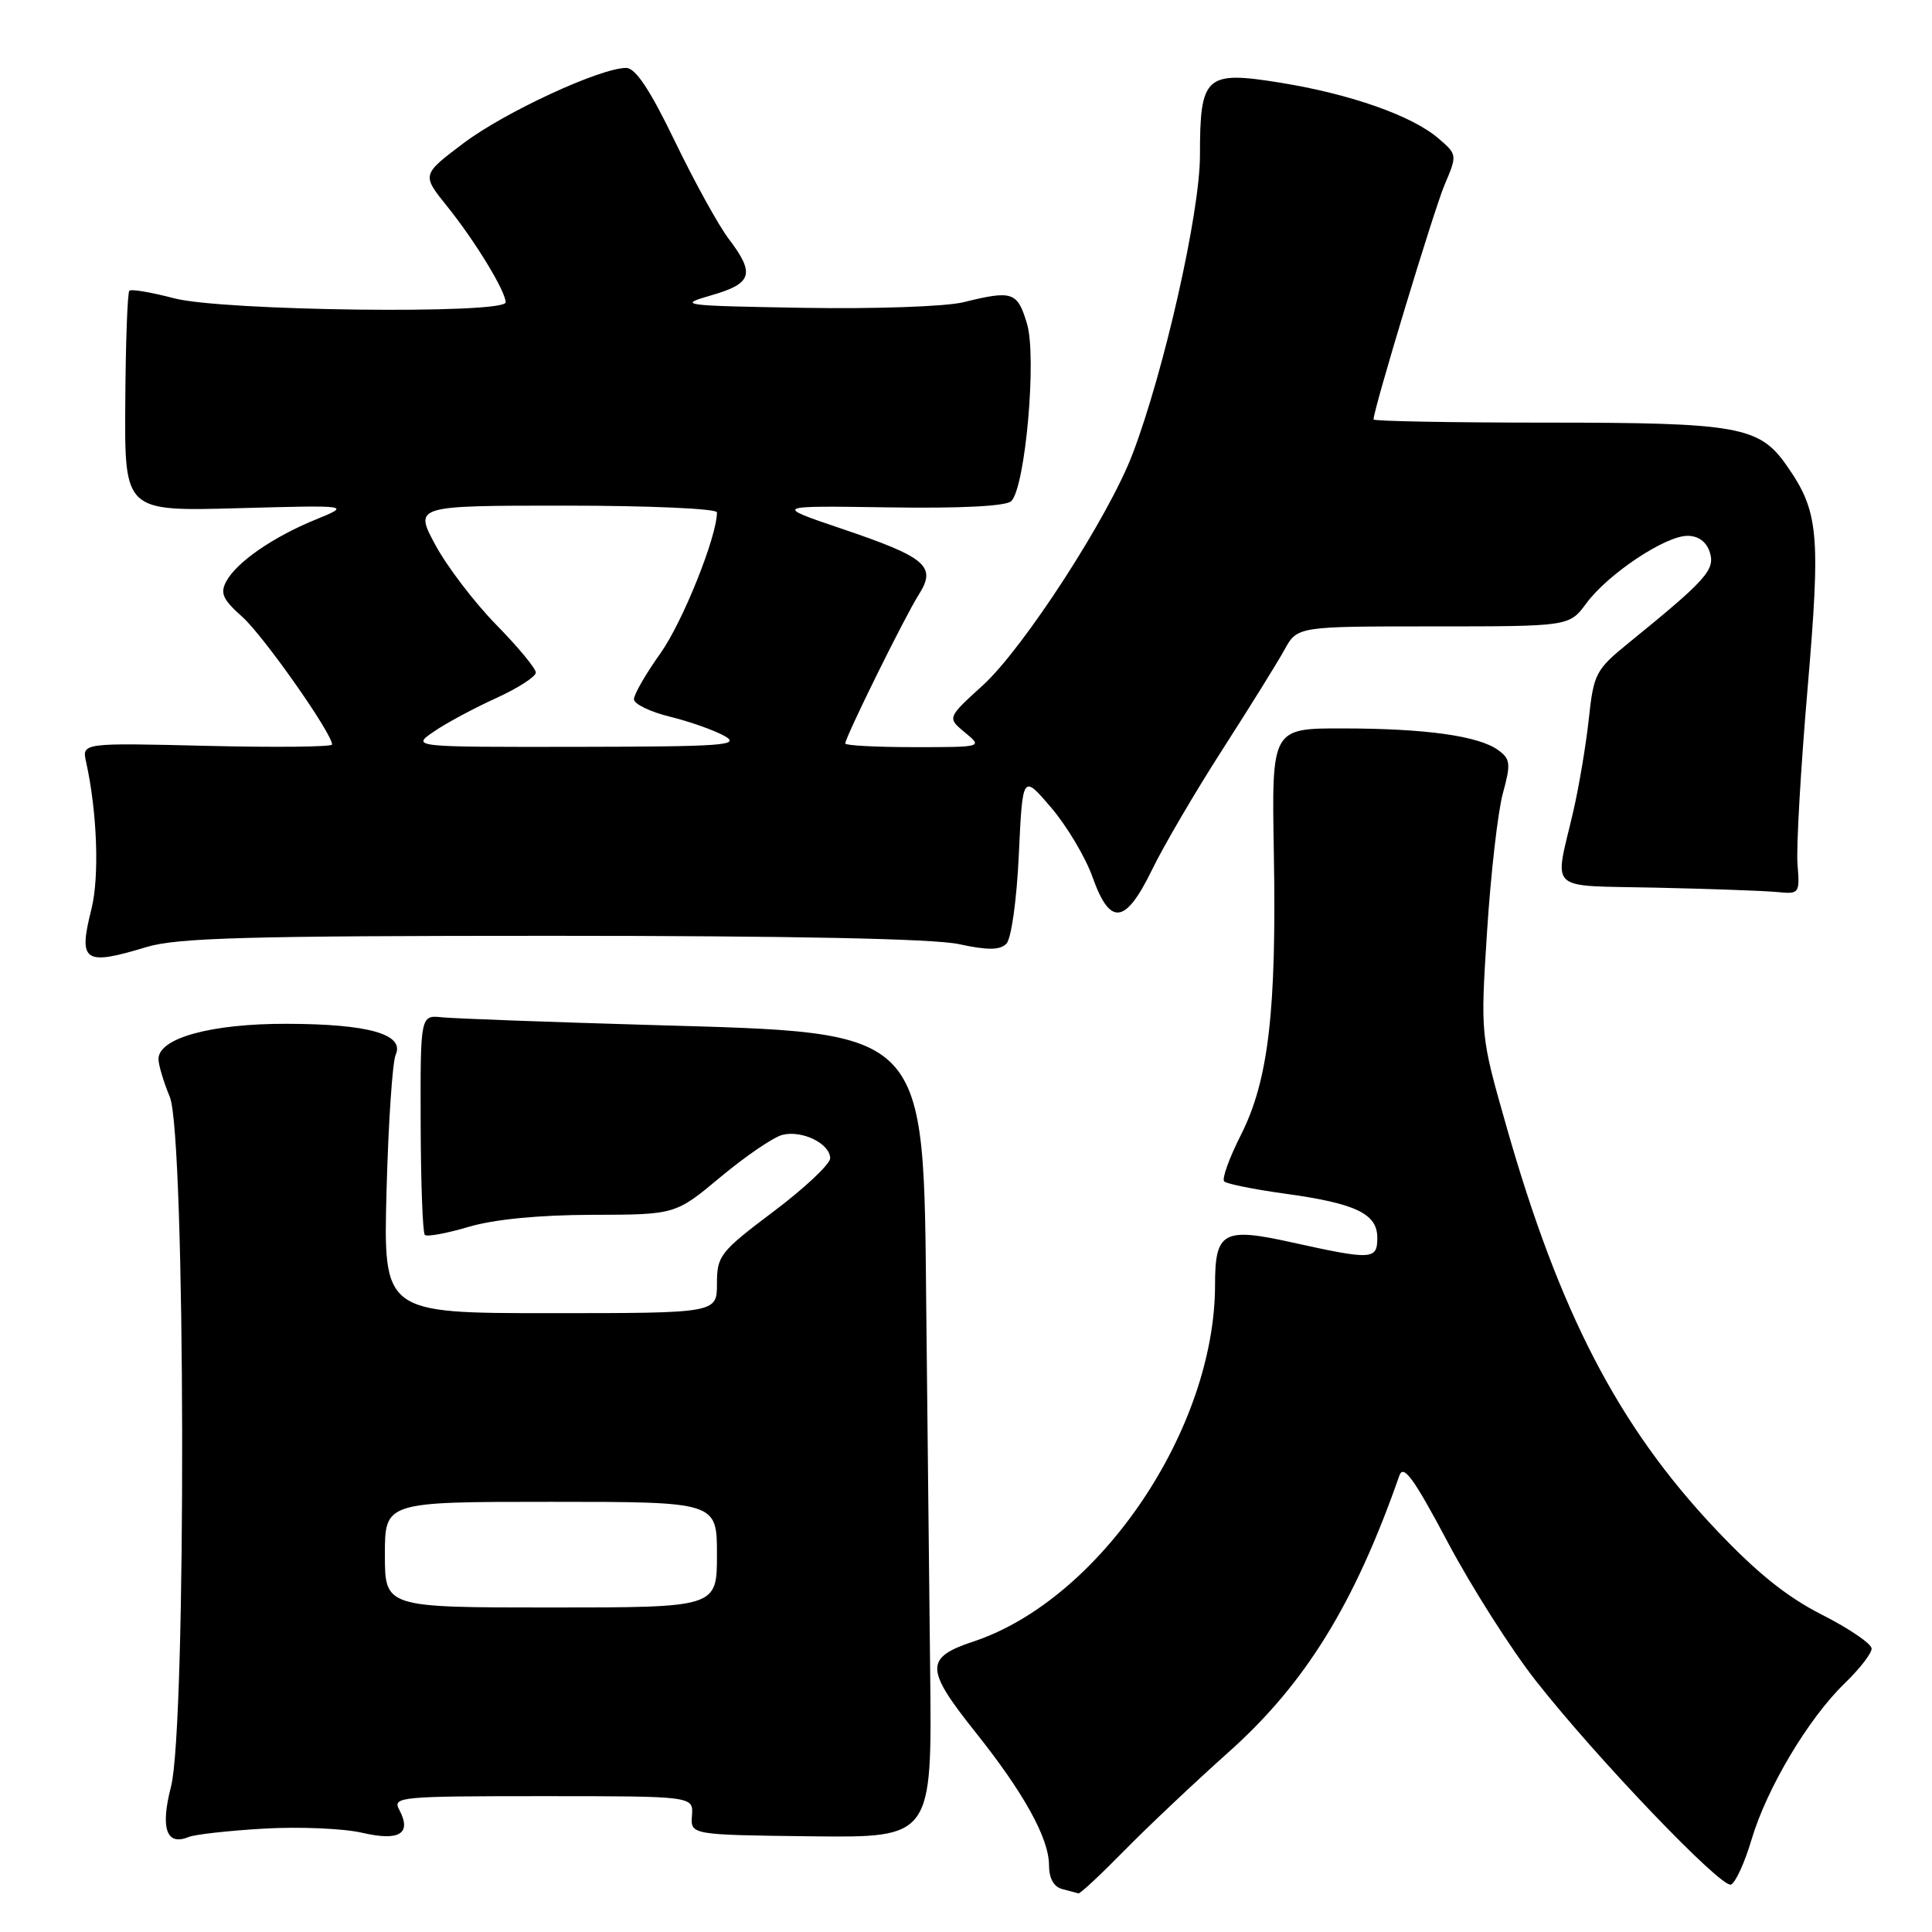 <?xml version="1.0" encoding="UTF-8" standalone="no"?>
<!DOCTYPE svg PUBLIC "-//W3C//DTD SVG 1.1//EN" "http://www.w3.org/Graphics/SVG/1.1/DTD/svg11.dtd" >
<svg xmlns="http://www.w3.org/2000/svg" xmlns:xlink="http://www.w3.org/1999/xlink" version="1.1" viewBox="0 0 256 256">
 <g >
 <path fill="currentColor"
d=" M 148.94 245.25 C 152.04 242.09 158.28 236.20 162.79 232.17 C 172.95 223.11 179.47 212.55 185.42 195.53 C 185.96 193.98 187.32 195.85 191.86 204.40 C 195.02 210.35 200.28 218.62 203.55 222.77 C 211.61 233.02 228.03 250.16 229.35 249.72 C 229.94 249.52 231.17 246.85 232.08 243.78 C 234.10 236.96 239.63 227.69 244.43 223.05 C 246.39 221.16 248.00 219.09 248.00 218.45 C 248.00 217.82 245.05 215.80 241.44 213.97 C 236.71 211.57 232.72 208.35 227.19 202.48 C 214.42 188.92 206.64 173.91 199.63 149.33 C 196.16 137.15 196.16 137.15 197.05 123.33 C 197.54 115.72 198.48 107.52 199.14 105.11 C 200.21 101.20 200.14 100.58 198.53 99.40 C 195.96 97.52 188.95 96.53 178.00 96.52 C 168.50 96.50 168.50 96.50 168.79 113.00 C 169.16 133.97 168.08 143.16 164.43 150.38 C 162.88 153.44 161.88 156.21 162.21 156.54 C 162.53 156.87 166.11 157.59 170.15 158.15 C 179.64 159.45 182.50 160.81 182.50 164.01 C 182.50 166.94 181.83 166.98 171.12 164.61 C 162.09 162.61 161.00 163.21 161.00 170.23 C 161.00 189.39 145.74 211.94 129.01 217.50 C 122.53 219.65 122.56 221.13 129.25 229.52 C 135.66 237.55 139.00 243.59 139.00 247.16 C 139.00 248.88 139.63 250.02 140.75 250.31 C 141.71 250.56 142.68 250.82 142.90 250.88 C 143.12 250.95 145.84 248.41 148.94 245.25 Z  M 35.00 242.30 C 39.67 242.03 45.51 242.28 47.98 242.85 C 52.94 244.00 54.59 242.98 52.90 239.80 C 51.98 238.09 52.96 238.00 71.90 238.00 C 91.88 238.00 91.88 238.00 91.69 240.57 C 91.50 243.13 91.50 243.13 107.50 243.32 C 123.50 243.50 123.50 243.50 123.25 221.50 C 123.12 209.40 122.89 188.03 122.74 174.00 C 122.35 135.82 123.38 136.90 86.00 135.81 C 72.53 135.42 60.19 134.96 58.60 134.80 C 55.70 134.50 55.70 134.50 55.74 148.81 C 55.76 156.68 56.01 163.35 56.29 163.63 C 56.57 163.91 59.18 163.43 62.08 162.57 C 65.46 161.57 71.36 160.99 78.43 160.97 C 89.50 160.95 89.50 160.95 95.50 155.94 C 98.80 153.19 102.47 150.69 103.66 150.38 C 106.27 149.71 110.00 151.54 110.00 153.48 C 110.00 154.25 106.62 157.43 102.50 160.53 C 95.41 165.87 95.00 166.39 95.00 170.09 C 95.00 174.00 95.00 174.00 72.90 174.00 C 50.79 174.00 50.79 174.00 51.22 157.75 C 51.46 148.81 52.00 140.72 52.43 139.76 C 53.64 137.05 48.84 135.68 38.00 135.66 C 27.97 135.63 21.00 137.55 21.00 140.33 C 21.00 141.11 21.68 143.37 22.50 145.35 C 24.59 150.34 24.72 228.77 22.66 236.74 C 21.23 242.25 22.05 244.62 24.97 243.42 C 25.81 243.07 30.32 242.57 35.00 242.30 Z  M 19.41 125.49 C 23.47 124.26 32.76 124.00 73.11 124.00 C 104.91 124.00 123.69 124.38 127.05 125.10 C 130.88 125.93 132.49 125.91 133.35 125.05 C 134.00 124.40 134.72 119.29 135.00 113.24 C 135.50 102.58 135.50 102.58 139.29 107.02 C 141.37 109.46 143.84 113.60 144.77 116.23 C 147.09 122.75 149.12 122.50 152.65 115.25 C 154.18 112.09 158.38 104.93 161.97 99.34 C 165.56 93.75 169.27 87.79 170.20 86.09 C 171.91 83.00 171.91 83.00 189.92 83.00 C 207.94 83.00 207.94 83.00 210.20 79.94 C 213.07 76.05 220.65 71.00 223.60 71.00 C 225.05 71.00 226.12 71.79 226.56 73.19 C 227.29 75.49 226.10 76.83 215.78 85.21 C 211.45 88.73 211.17 89.27 210.53 95.21 C 210.16 98.67 209.23 104.20 208.47 107.50 C 205.95 118.38 204.76 117.29 219.50 117.62 C 226.65 117.78 233.85 118.04 235.50 118.20 C 238.42 118.49 238.49 118.40 238.18 114.53 C 238.00 112.35 238.60 101.89 239.51 91.28 C 241.27 70.60 241.00 67.75 236.71 61.64 C 233.11 56.50 230.28 56.00 205.03 56.00 C 192.36 56.00 182.00 55.81 182.00 55.58 C 182.00 54.24 190.00 27.83 191.41 24.50 C 193.10 20.52 193.10 20.49 190.60 18.34 C 187.11 15.33 178.92 12.45 169.60 10.95 C 159.72 9.36 159.00 10.02 159.00 20.60 C 159.00 28.15 154.28 49.08 150.08 60.13 C 146.93 68.44 135.65 85.87 130.23 90.81 C 125.50 95.11 125.50 95.11 127.86 97.06 C 130.22 99.00 130.22 99.00 121.11 99.00 C 116.10 99.00 112.00 98.78 112.00 98.52 C 112.00 97.69 119.92 81.64 121.75 78.78 C 124.13 75.03 122.75 73.85 111.50 70.05 C 102.50 67.00 102.50 67.00 117.72 67.23 C 127.39 67.38 133.33 67.07 134.00 66.40 C 135.87 64.53 137.40 47.29 136.08 42.89 C 134.82 38.66 134.16 38.44 127.69 40.04 C 125.35 40.62 116.01 40.95 106.50 40.79 C 90.23 40.51 89.70 40.44 94.25 39.13 C 99.68 37.57 100.08 36.29 96.58 31.68 C 95.24 29.93 92.03 24.11 89.44 18.75 C 86.13 11.89 84.21 9.00 82.97 9.00 C 79.53 9.00 66.86 14.87 61.41 18.98 C 55.88 23.15 55.88 23.15 59.24 27.33 C 62.94 31.92 67.00 38.58 67.00 40.06 C 67.00 41.66 29.37 41.21 23.05 39.52 C 20.05 38.73 17.39 38.28 17.14 38.52 C 16.89 38.77 16.65 45.45 16.60 53.36 C 16.50 67.75 16.50 67.75 31.50 67.34 C 46.50 66.93 46.50 66.93 41.84 68.84 C 36.16 71.16 31.35 74.49 29.98 77.04 C 29.14 78.60 29.53 79.45 32.09 81.72 C 34.88 84.20 44.00 97.16 44.00 98.65 C 44.00 98.97 36.54 99.05 27.42 98.83 C 10.85 98.43 10.85 98.43 11.41 100.97 C 12.88 107.60 13.19 116.19 12.11 120.48 C 10.35 127.47 11.13 128.00 19.41 125.49 Z  M 51.00 206.00 C 51.00 199.00 51.00 199.00 73.00 199.00 C 95.00 199.00 95.00 199.00 95.00 206.00 C 95.00 213.00 95.00 213.00 73.00 213.00 C 51.00 213.00 51.00 213.00 51.00 206.00 Z  M 57.50 96.93 C 59.15 95.80 62.86 93.81 65.75 92.50 C 68.64 91.18 71.00 89.66 71.00 89.12 C 71.00 88.58 68.64 85.72 65.75 82.78 C 62.86 79.83 59.24 75.08 57.69 72.21 C 54.88 67.00 54.88 67.00 74.94 67.00 C 86.07 67.00 95.00 67.40 95.00 67.89 C 95.00 71.10 90.47 82.39 87.53 86.54 C 85.59 89.26 84.00 92.01 84.00 92.65 C 84.00 93.28 86.14 94.32 88.75 94.96 C 91.36 95.60 94.62 96.75 96.00 97.52 C 98.21 98.76 95.93 98.93 76.50 98.96 C 54.50 98.99 54.50 98.99 57.50 96.93 Z "/>
</g>
</svg>